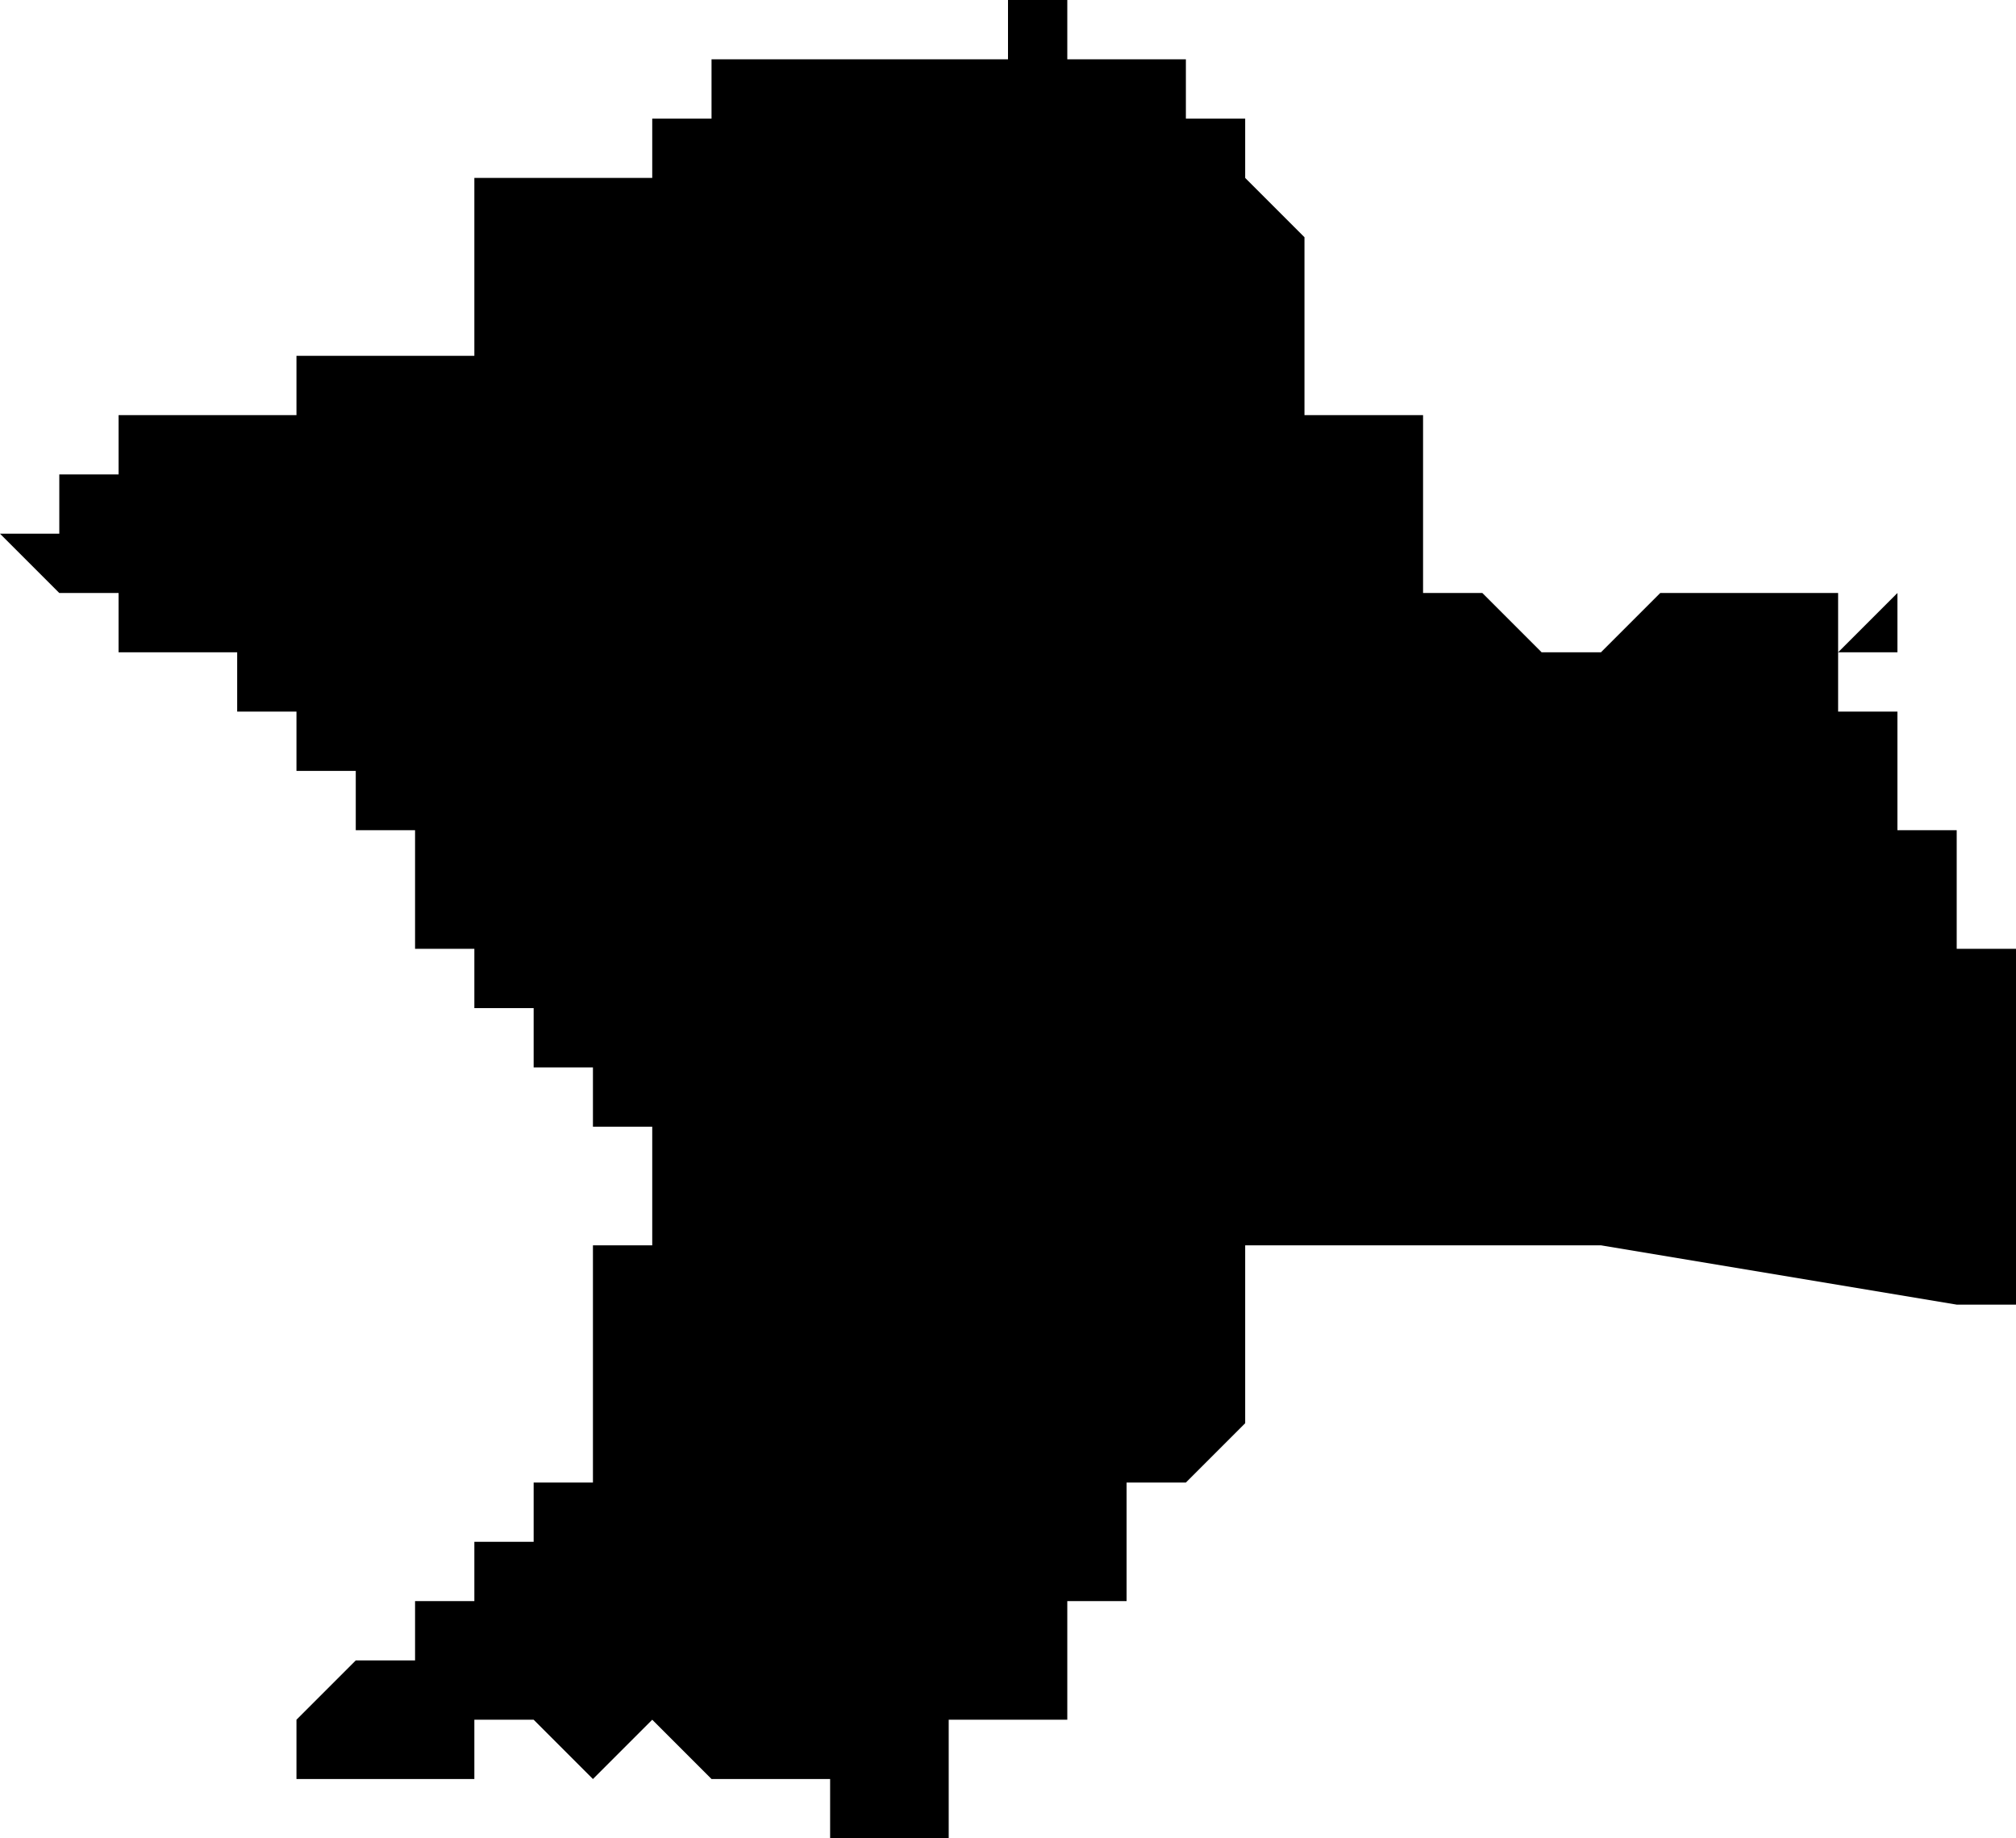 <?xml version="1.0" standalone="no"?><!DOCTYPE svg PUBLIC "-//W3C//DTD SVG 1.1//EN" "http://www.w3.org/Graphics/SVG/1.1/DTD/svg11.dtd"><svg xmlns="http://www.w3.org/2000/svg" viewBox="514 294 34 31" version = "1.1">
<g id="30801" ><path d="M 532,295 L 532,294 L 532,295 L 533,295 L 534,295 L 534,296 L 535,296 L 535,297 L 536,298 L 536,299 L 536,301 L 537,301 L 538,301 L 538,302 L 538,303 L 538,304 L 539,304 L 540,305 L 541,305 L 542,304 L 543,304 L 544,304 L 545,304 L 545,305 L 546,304 L 546,305 L 545,305 L 545,306 L 546,306 L 546,307 L 546,308 L 547,308 L 547,309 L 547,310 L 548,310 L 548,311 L 548,316 L 547,316 L 541,315 L 540,315 L 538,315 L 537,315 L 536,315 L 535,315 L 535,316 L 535,317 L 535,318 L 534,319 L 533,319 L 533,320 L 533,321 L 532,321 L 532,322 L 532,323 L 531,323 L 530,323 L 530,324 L 530,325 L 528,325 L 528,324 L 527,324 L 526,324 L 525,323 L 524,324 L 523,323 L 522,323 L 522,324 L 521,324 L 520,324 L 519,324 L 518,324 L 519,324 L 519,323 L 520,322 L 521,322 L 521,321 L 522,321 L 522,320 L 523,320 L 523,319 L 524,319 L 524,318 L 524,317 L 524,316 L 524,315 L 525,315 L 525,314 L 525,313 L 524,313 L 524,312 L 523,312 L 523,311 L 522,311 L 522,310 L 521,310 L 521,309 L 521,308 L 520,308 L 520,307 L 519,307 L 519,306 L 518,306 L 518,305 L 517,305 L 516,305 L 516,304 L 515,304 L 514,303 L 515,303 L 515,302 L 516,302 L 516,301 L 517,301 L 518,301 L 519,301 L 519,300 L 522,300 L 522,297 L 523,297 L 524,297 L 525,297 L 525,296 L 526,296 L 526,295 L 527,295 L 528,295 L 529,295 L 530,295 L 531,295 L 532,295 L 531,295 L 531,294 L 532,294 L 532,295 " /></g>
</svg>
